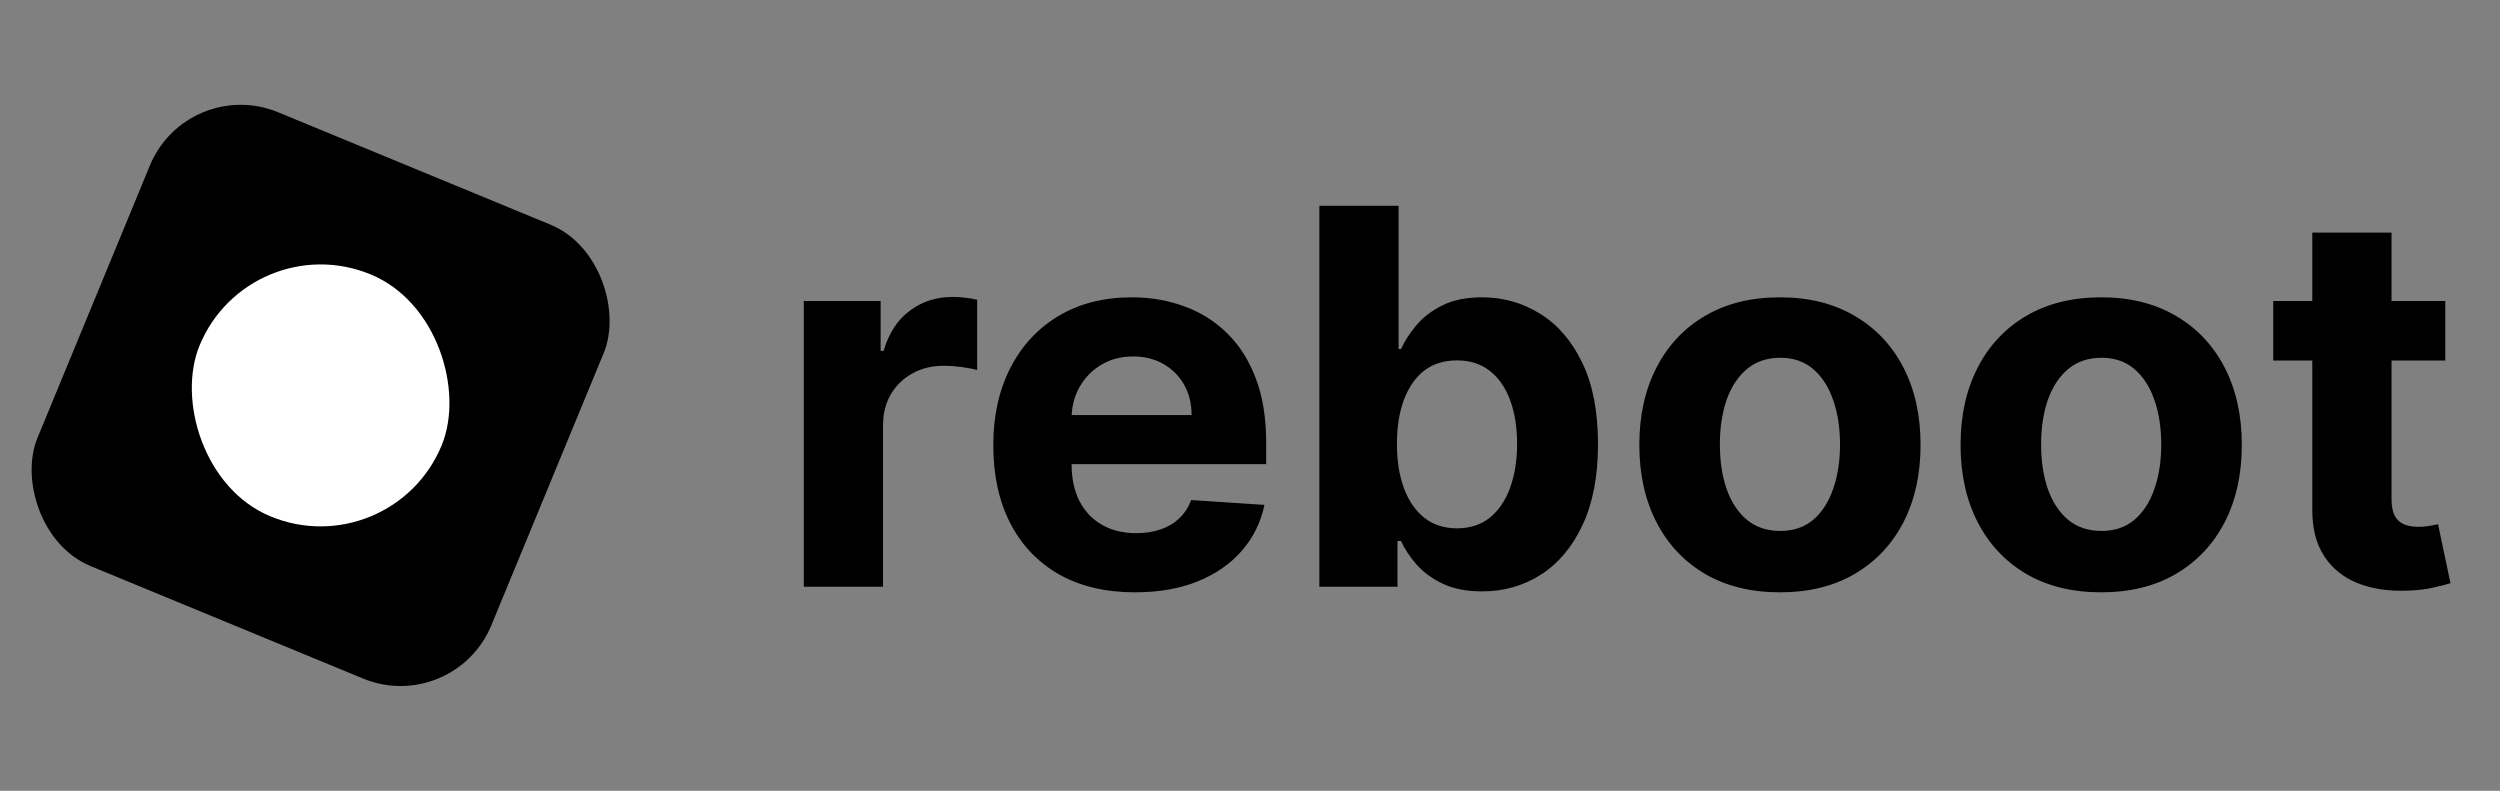 <svg width="98" height="31" viewBox="0 0 98 31" fill="none" xmlns="http://www.w3.org/2000/svg">
<rect x="0" y="0" width="98" height="31" fill="#808080" stroke="none"/>
<rect x="7.343" y="2.932" width="19.249" height="19.249" rx="3.85" transform="rotate(22.426 7.343 2.932)" fill="black"/>
<rect x="9.782" y="8.797" width="10.266" height="10.266" rx="5.133" transform="rotate(22.426 9.782 8.797)" fill="white"/>
<path d="M31.509 23V11.8H34.521V13.755H34.637C34.842 13.059 35.184 12.534 35.665 12.18C36.147 11.82 36.701 11.64 37.328 11.64C37.483 11.64 37.651 11.65 37.831 11.669C38.011 11.689 38.169 11.716 38.305 11.749V14.506C38.159 14.462 37.957 14.423 37.7 14.389C37.442 14.355 37.206 14.338 36.992 14.338C36.535 14.338 36.127 14.438 35.767 14.637C35.413 14.831 35.131 15.104 34.922 15.454C34.718 15.803 34.615 16.207 34.615 16.664V23H31.509ZM44.493 23.219C43.341 23.219 42.35 22.985 41.519 22.519C40.692 22.047 40.055 21.381 39.608 20.521C39.161 19.656 38.937 18.633 38.937 17.451C38.937 16.299 39.161 15.288 39.608 14.418C40.055 13.548 40.685 12.87 41.497 12.384C42.313 11.898 43.271 11.655 44.369 11.655C45.108 11.655 45.796 11.774 46.433 12.012C47.075 12.245 47.633 12.598 48.11 13.069C48.591 13.541 48.965 14.134 49.233 14.848C49.5 15.558 49.634 16.389 49.634 17.342V18.195H40.177V16.27H46.71C46.71 15.823 46.613 15.427 46.418 15.082C46.224 14.736 45.954 14.467 45.609 14.272C45.269 14.073 44.873 13.973 44.42 13.973C43.949 13.973 43.531 14.083 43.166 14.302C42.807 14.515 42.525 14.805 42.321 15.169C42.116 15.529 42.012 15.93 42.007 16.372V18.202C42.007 18.756 42.109 19.235 42.313 19.639C42.522 20.042 42.816 20.353 43.196 20.572C43.575 20.791 44.024 20.9 44.544 20.9C44.889 20.9 45.206 20.852 45.492 20.754C45.779 20.657 46.025 20.511 46.229 20.317C46.433 20.122 46.588 19.884 46.695 19.602L49.568 19.792C49.422 20.482 49.123 21.085 48.671 21.6C48.224 22.11 47.646 22.509 46.936 22.796C46.231 23.078 45.417 23.219 44.493 23.219ZM51.719 23V8.067H54.825V13.682H54.92C55.056 13.38 55.253 13.074 55.511 12.763C55.773 12.447 56.113 12.184 56.531 11.976C56.954 11.762 57.479 11.655 58.106 11.655C58.923 11.655 59.676 11.869 60.367 12.296C61.057 12.719 61.608 13.358 62.022 14.214C62.435 15.065 62.642 16.132 62.642 17.415C62.642 18.664 62.44 19.719 62.036 20.579C61.638 21.435 61.093 22.084 60.403 22.526C59.718 22.963 58.95 23.182 58.099 23.182C57.496 23.182 56.983 23.083 56.56 22.883C56.142 22.684 55.8 22.434 55.532 22.132C55.265 21.826 55.061 21.517 54.92 21.206H54.781V23H51.719ZM54.76 17.4C54.76 18.066 54.852 18.647 55.037 19.143C55.221 19.639 55.489 20.025 55.839 20.302C56.189 20.574 56.614 20.71 57.115 20.71C57.62 20.71 58.048 20.572 58.398 20.295C58.748 20.013 59.013 19.624 59.193 19.128C59.377 18.628 59.47 18.052 59.47 17.4C59.47 16.754 59.38 16.185 59.2 15.694C59.02 15.203 58.755 14.819 58.405 14.542C58.055 14.265 57.625 14.127 57.115 14.127C56.609 14.127 56.181 14.26 55.831 14.527C55.486 14.795 55.221 15.174 55.037 15.665C54.852 16.156 54.76 16.734 54.76 17.4ZM69.774 23.219C68.642 23.219 67.662 22.978 66.836 22.497C66.014 22.011 65.38 21.335 64.933 20.47C64.486 19.6 64.262 18.591 64.262 17.444C64.262 16.287 64.486 15.276 64.933 14.411C65.38 13.541 66.014 12.865 66.836 12.384C67.662 11.898 68.642 11.655 69.774 11.655C70.907 11.655 71.884 11.898 72.705 12.384C73.532 12.865 74.168 13.541 74.616 14.411C75.063 15.276 75.286 16.287 75.286 17.444C75.286 18.591 75.063 19.6 74.616 20.47C74.168 21.335 73.532 22.011 72.705 22.497C71.884 22.978 70.907 23.219 69.774 23.219ZM69.789 20.813C70.304 20.813 70.734 20.667 71.079 20.375C71.424 20.079 71.684 19.675 71.859 19.165C72.039 18.654 72.129 18.073 72.129 17.422C72.129 16.771 72.039 16.19 71.859 15.68C71.684 15.169 71.424 14.766 71.079 14.469C70.734 14.173 70.304 14.024 69.789 14.024C69.269 14.024 68.831 14.173 68.476 14.469C68.126 14.766 67.861 15.169 67.682 15.68C67.507 16.19 67.419 16.771 67.419 17.422C67.419 18.073 67.507 18.654 67.682 19.165C67.861 19.675 68.126 20.079 68.476 20.375C68.831 20.667 69.269 20.813 69.789 20.813ZM82.366 23.219C81.234 23.219 80.254 22.978 79.428 22.497C78.606 22.011 77.972 21.335 77.525 20.47C77.078 19.6 76.854 18.591 76.854 17.444C76.854 16.287 77.078 15.276 77.525 14.411C77.972 13.541 78.606 12.865 79.428 12.384C80.254 11.898 81.234 11.655 82.366 11.655C83.499 11.655 84.476 11.898 85.297 12.384C86.124 12.865 86.76 13.541 87.208 14.411C87.655 15.276 87.879 16.287 87.879 17.444C87.879 18.591 87.655 19.6 87.208 20.47C86.76 21.335 86.124 22.011 85.297 22.497C84.476 22.978 83.499 23.219 82.366 23.219ZM82.381 20.813C82.896 20.813 83.326 20.667 83.671 20.375C84.017 20.079 84.277 19.675 84.452 19.165C84.632 18.654 84.721 18.073 84.721 17.422C84.721 16.771 84.632 16.19 84.452 15.68C84.277 15.169 84.017 14.766 83.671 14.469C83.326 14.173 82.896 14.024 82.381 14.024C81.861 14.024 81.423 14.173 81.069 14.469C80.719 14.766 80.454 15.169 80.274 15.68C80.099 16.19 80.011 16.771 80.011 17.422C80.011 18.073 80.099 18.654 80.274 19.165C80.454 19.675 80.719 20.079 81.069 20.375C81.423 20.667 81.861 20.813 82.381 20.813ZM95.855 11.8V14.134H89.111V11.8H95.855ZM90.642 9.117H93.748V19.558C93.748 19.845 93.792 20.069 93.879 20.229C93.967 20.385 94.088 20.494 94.244 20.557C94.404 20.621 94.589 20.652 94.798 20.652C94.944 20.652 95.09 20.64 95.236 20.616C95.381 20.587 95.493 20.565 95.571 20.55L96.059 22.861C95.904 22.91 95.685 22.966 95.403 23.029C95.121 23.097 94.779 23.139 94.375 23.153C93.626 23.182 92.97 23.083 92.406 22.854C91.847 22.626 91.412 22.271 91.101 21.79C90.79 21.308 90.637 20.701 90.642 19.967V9.117Z" fill="black"/>
</svg>
